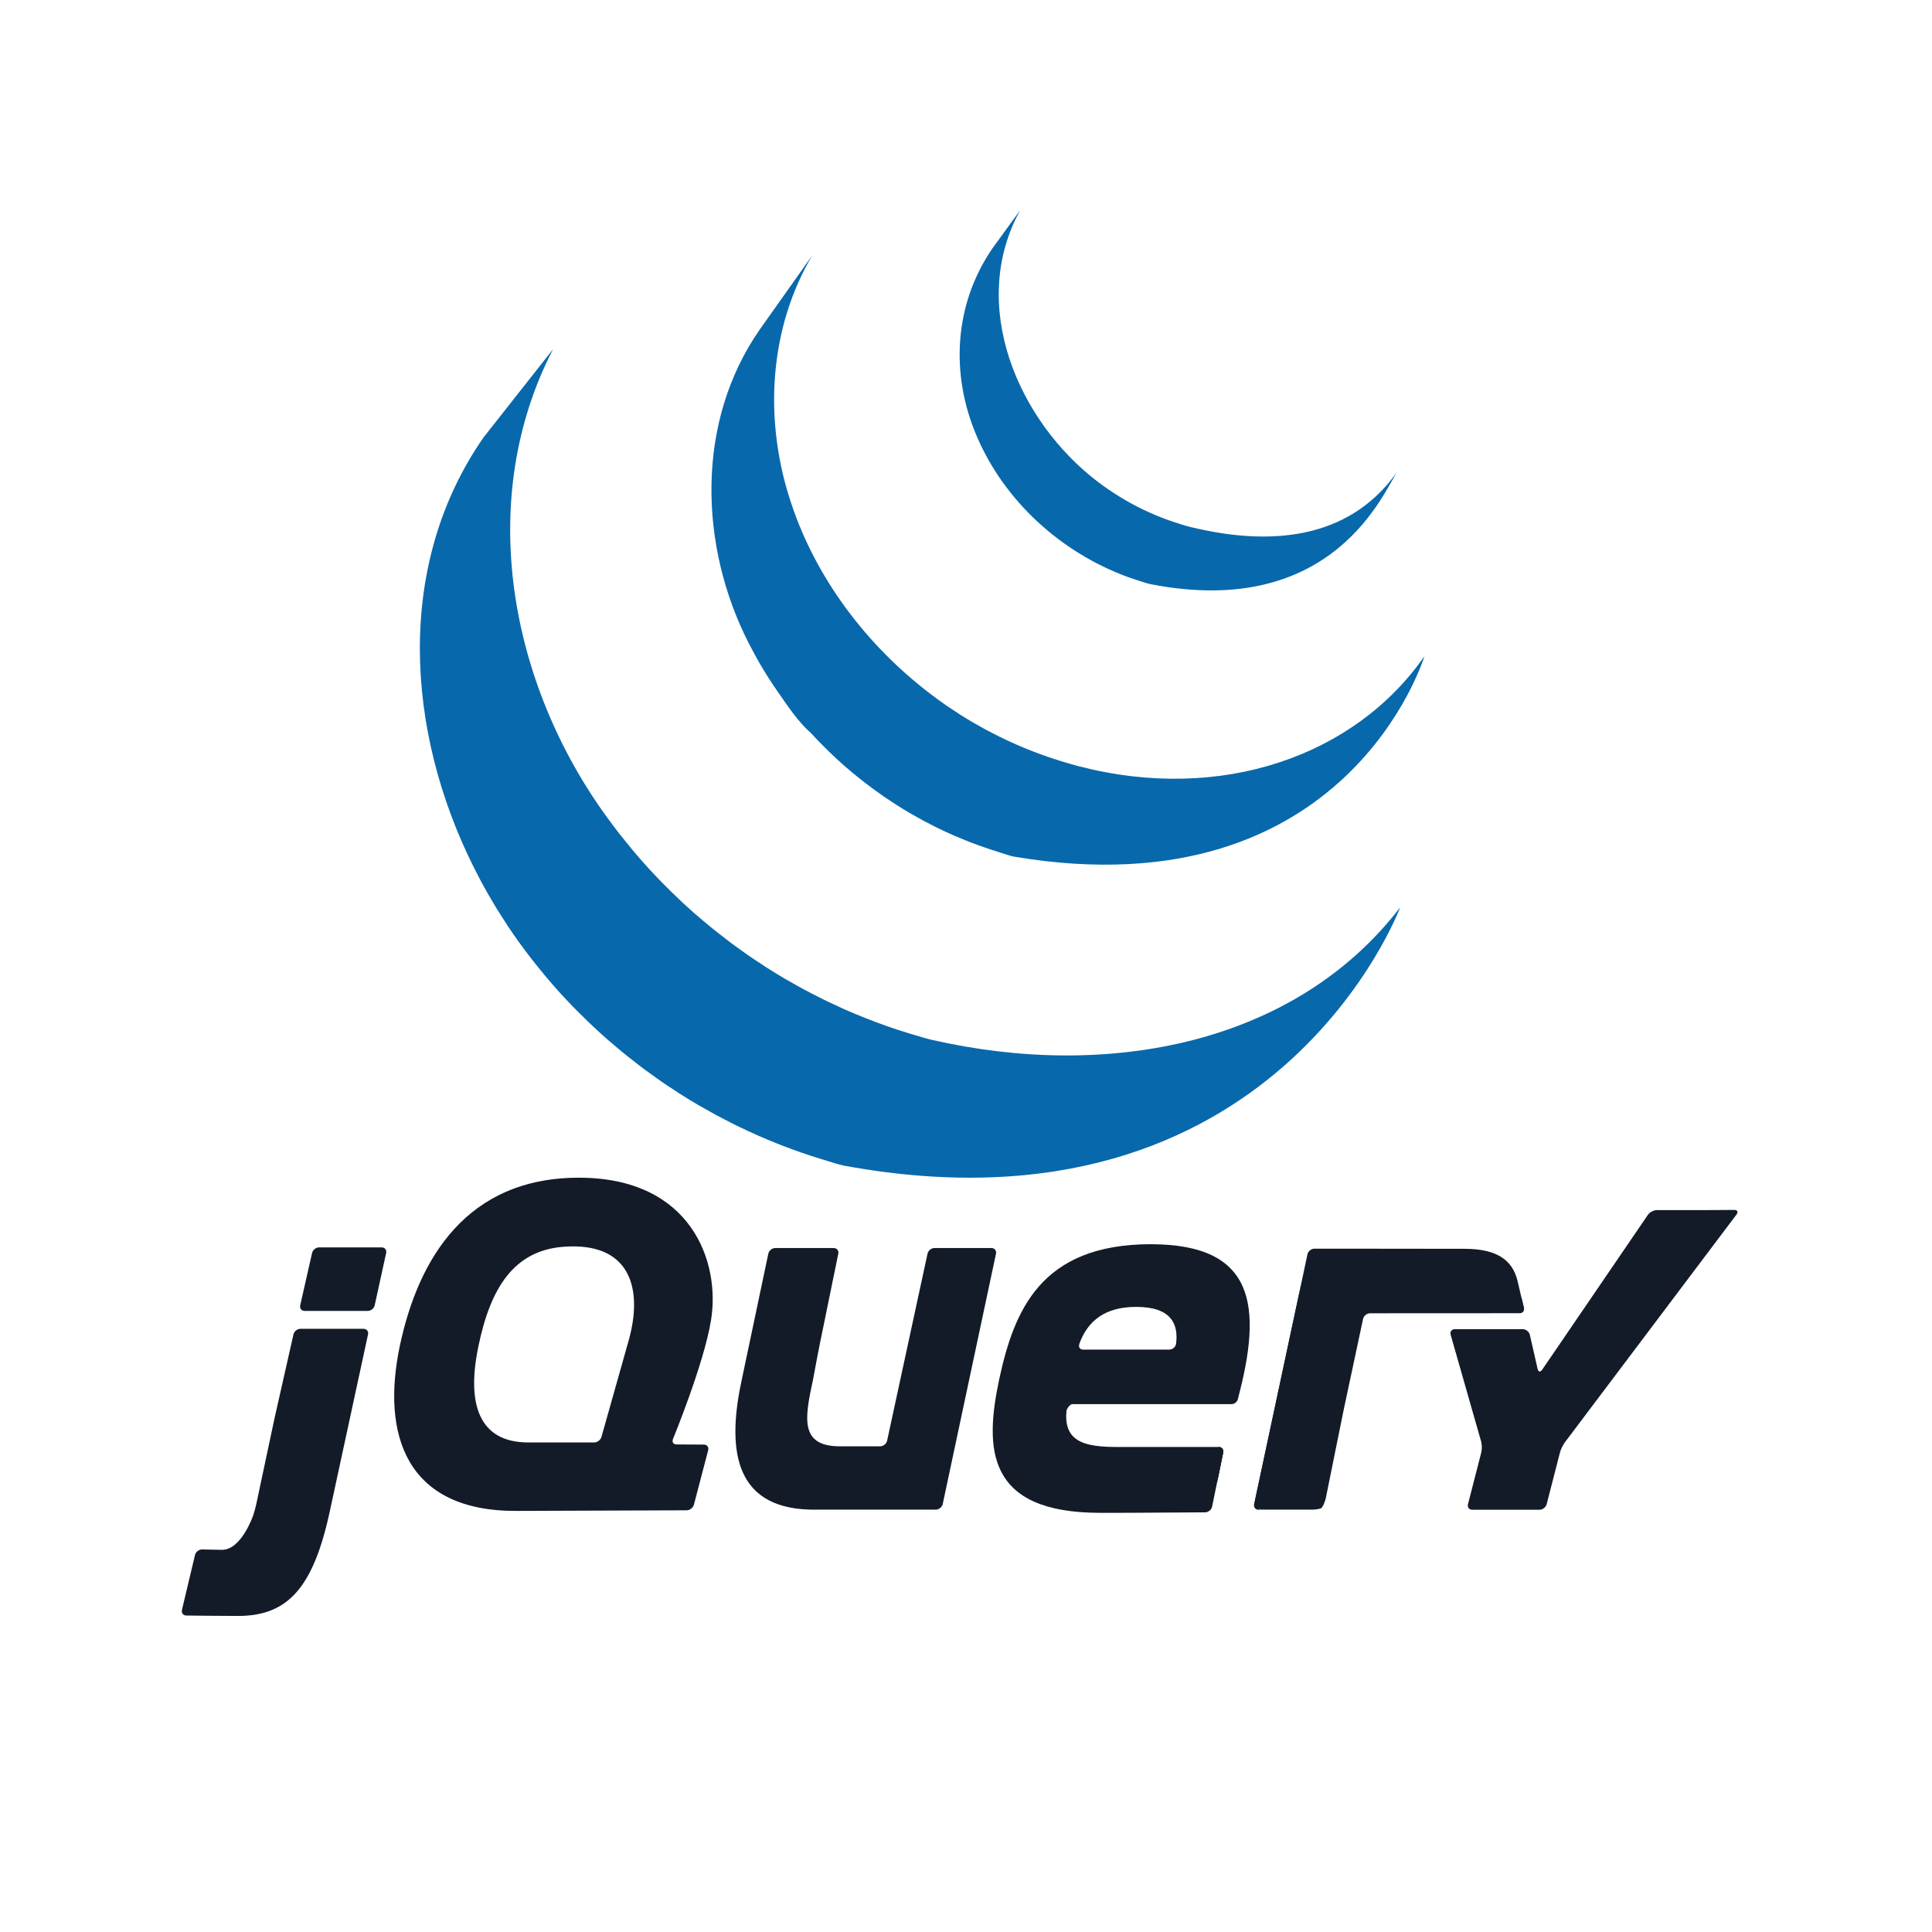 <?xml version="1.0" encoding="utf-8"?>
<!-- Generator: Adobe Illustrator 15.0.0, SVG Export Plug-In . SVG Version: 6.00 Build 0)  -->
<!DOCTYPE svg PUBLIC "-//W3C//DTD SVG 1.1//EN" "http://www.w3.org/Graphics/SVG/1.1/DTD/svg11.dtd">
<svg version="1.1" id="Layer_1" xmlns="http://www.w3.org/2000/svg" xmlns:xlink="http://www.w3.org/1999/xlink" x="0px" y="0px"
	 viewBox="0 0 512 512" enable-background="new 0 0 512 512" xml:space="preserve">
<path fill="#131B28" d="M165.976,357.471l0.001-0.006l-3.293,11.674L165.976,357.471L165.976,357.471z"/>
<path fill="#131B28" d="M182.916,382.813l-3.63-0.021L182.916,382.813z"/>
<path fill="#131B28" d="M186.542,382.834l-3.632-0.021L186.542,382.834z"/>
<path fill="#131B28" d="M183.888,398.762l3.787-14.445l-3.787,14.449V398.762L183.888,398.762z"/>
<path fill="#131B28" d="M263.95,332.236l-7.057,33.172L263.95,332.236z"/>
<path fill="#131B28" d="M245.81,332.236l-5.354,24.781l5.354-24.783V332.236z"/>
<path fill="#131B28" d="M262.74,330.743h-15.086c-0.837,0-1.671,0.671-1.848,1.491l-5.358,24.783l-5.354,24.783
	c-0.18,0.815-1.008,1.486-1.846,1.486h-9.156h-1.523c-10.566,0-9.345-7.308-7.182-17.32c0.023-0.102,0.044-0.2,0.065-0.302
	l0.238-1.262c0.013-0.082,0.03-0.162,0.044-0.239l0.482-2.569l0.518-2.754c0.158-0.829,0.396-2.043,0.551-2.805l2.435-11.898
	l2.438-11.899c0.167-0.82-0.382-1.495-1.219-1.495h-15.488c-0.836,0-1.666,0.675-1.837,1.493l-3.33,15.798l-3.33,15.799
	c-0.003,0.006-0.004,0.016-0.005,0.023l-0.31,1.467c-3.835,17.513-2.817,34.212,18.028,34.735c0.341,0.01,0.604,0.012,0.604,0.012
	h32.724c0.835,0,1.665-0.673,1.839-1.49l7.057-33.172l7.057-33.172c0.173-0.818-0.37-1.491-1.208-1.491V330.743z"/>
<path fill="#131B28" d="M322.934,383.46c0.839,0,1.389,0.673,1.22,1.492l-1.468,7.161"/>
<path fill="#131B28" d="M282.579,374.235c-0.012-0.784,0.881-2.136,1.72-2.136l-1.885-0.029
	C281.564,380.61,282.579,374.235,282.579,374.235L282.579,374.235z"/>
<path fill="#131B28" d="M322.934,383.46c0.839,0,1.389,0.673,1.22,1.492l-1.468,7.161l-0.236,1.167"/>
<path fill="#131B28" d="M73.081,374.416l2.344-10.389l-2.68,11.875L70.173,388l2.254-10.604
	C72.601,376.573,72.897,375.234,73.081,374.416L73.081,374.416z"/>
<path fill="#131B28" d="M101.135,330.568H84.564c-0.839,0-1.674,0.669-1.861,1.485l-1.572,6.935l-1.571,6.938
	c-0.185,0.816,0.35,1.485,1.188,1.485h16.699c0.838,0,1.67-0.669,1.851-1.487l1.518-6.936l1.519-6.931v-0.002
	C102.512,331.237,101.974,330.568,101.135,330.568L101.135,330.568z"/>
<path fill="#131B28" d="M97.529,353.638v-0.002l-4.861,22.484L97.529,353.638z"/>
<path fill="#131B28" d="M77.769,353.636l-2.347,10.392L77.769,353.636z"/>
<path fill="#131B28" d="M96.329,352.149H79.628c-0.836,0-1.675,0.671-1.858,1.486l-2.347,10.392l-2.344,10.389
	c-0.184,0.818-0.48,2.159-0.654,2.979L70.171,388l-2.252,10.605c-0.175,0.819-0.535,2.14-0.804,2.934c0,0-3.119,9.285-8.364,9.18
	c-0.224-0.004-0.44-0.007-0.655-0.013c-2.541-0.049-4.54-0.084-4.54-0.084h-0.003c-0.836-0.012-1.677,0.64-1.873,1.453l-1.732,7.282
	l-1.729,7.277c-0.194,0.813,0.331,1.484,1.164,1.5c2.975,0.035,9.636,0.11,13.67,0.11c13.102,0,20.009-7.26,24.437-28.147
	l5.181-23.978l4.86-22.484C97.707,352.82,97.166,352.149,96.329,352.149L96.329,352.149z"/>
<path fill="#131B28" d="M333.575,400.07c-0.835,0-1.379-0.673-1.202-1.492l12.563-58.848"/>
<path fill="#131B28" d="M351.035,398.576l5.084-25.119L351.035,398.576z"/>
<path fill="#131B28" d="M332.556,399.323c-0.103-0.41-0.043-1.414,0.133-2.236l5.963-27.933l-6.28,29.424
	c-0.177,0.819,0.365,1.492,1.204,1.492h1.526C334.262,400.07,332.653,399.734,332.556,399.323L332.556,399.323z"/>
<path fill="#131B28" d="M353.581,386.016l2.243-11.084c0,0.006-0.002,0.016-0.004,0.02L353.581,386.016L353.581,386.016z"/>
<path fill="#131B28" d="M403.153,343.673l0.692,2.859c0.19,0.817-0.34,1.48-1.173,1.482"/>
<path fill="#131B28" d="M351.341,397.083l2.238-11.065L351.341,397.083z"/>
<path fill="#131B28" d="M402.465,340.742l0.685,2.931L402.465,340.742z"/>
<path fill="#131B28" d="M355.822,374.932c0.167-0.819,0.441-2.149,0.616-2.963l2.395-11.221l-2.714,12.711L355.822,374.932
	L355.822,374.932z"/>
<path fill="#131B28" d="M345.14,338.766c-0.165,0.792-0.379,1.792-0.522,2.455l-5.958,27.934l6.28-29.424L345.14,338.766
	L345.14,338.766z"/>
<path fill="#131B28" d="M403.842,346.532l-0.692-2.859l-0.685-2.931l-0.348-1.48c-1.356-5.272-5.338-8.314-13.983-8.314
	l-13.465-0.014l-12.396-0.014h-1.063h-12.886c-0.835,0-1.667,0.669-1.84,1.488l0,0l-0.615,2.915l-0.729,3.442l-0.202,0.965
	l-6.282,29.424l-5.963,27.933c-0.178,0.822-0.237,1.826-0.135,2.236c0.1,0.411,1.708,0.747,2.546,0.747h12.586
	c0.839,0,1.898-0.151,2.354-0.336c0.459-0.184,1.133-1.831,1.3-2.651l2.236-11.065l2.239-11.066c0.002-0.004,0.002-0.012,0.004-0.02
	l0.301-1.473l2.71-12.711l2.396-11.227c0.181-0.816,1.005-1.485,1.84-1.487l39.6-0.02c0.835-0.002,1.363-0.667,1.175-1.484
	L403.842,346.532z"/>
<path fill="#131B28" d="M454.818,320.676c-0.838,0.006-2.208,0.012-3.048,0.012h-12.676c-0.836,0-1.91,0.565-2.383,1.258
	l-28.027,41.058c-0.473,0.694-1.013,0.593-1.199-0.224l-2.061-9.047c-0.187-0.818-1.028-1.485-1.863-1.485h-18.017
	c-0.84,0-1.336,0.659-1.108,1.466l8.074,28.28c0.229,0.806,0.247,2.132,0.04,2.943l-3.52,13.688
	c-0.209,0.812,0.307,1.477,1.146,1.477h17.808c0.837,0,1.692-0.665,1.902-1.477l3.519-13.688c0.208-0.812,0.792-2.026,1.296-2.694
	l45.501-60.39c0.504-0.671,0.229-1.214-0.606-1.208L454.818,320.676L454.818,320.676z"/>
<path fill="#131B28" d="M311.675,356.098l-0.002-0.018c-0.105,0.91-0.943,1.576-1.78,1.576h-22.844
	c-0.788,0-1.192-0.537-1.075-1.198c0.008-0.02,0.01-0.037,0.02-0.055c0,0-0.006,0.002-0.012,0.008
	c0.004-0.025,0.004-0.049,0.012-0.076c0,0,0.044-0.161,0.106-0.389c2.179-5.8,6.625-9.608,14.977-9.608
	C310.479,346.338,312.314,350.934,311.675,356.098L311.675,356.098z M304.974,329.729c-29.324,0-36.271,17.799-40.166,35.761
	c-3.901,18.309-3.565,35.428,26.775,35.428h1.077c0.096-0.002,0.196-0.002,0.292-0.002h0.848h0.313h0.797
	c0.117-0.002,0.233-0.002,0.354-0.002c0.3,0,0.608-0.002,0.912-0.002h0.216c1.2-0.002,2.42-0.008,3.641-0.01h0.063
	c8.012-0.034,16.049-0.093,19.303-0.12c0.834-0.012,1.648-0.683,1.818-1.496l1.228-6.004l0.241-1.169l1.466-7.161
	c0.167-0.819-0.383-1.492-1.218-1.492h-27.278c-10.851,0-14.072-2.884-12.884-11.358h43.604l-0.004,0.004
	c0.01,0,0.02-0.004,0.029-0.004c0.692-0.012,1.334-0.49,1.589-1.126c0.047-0.121,0.089-0.249,0.106-0.38l-0.006,0.004
	c6.474-24.421,4.616-40.868-23.118-40.868L304.974,329.729z"/>
<path fill="#131B28" d="M166.388,356.005l-0.413,1.46c0,0.006-0.001,0.006-0.001,0.006l-3.292,11.668l-3.291,11.665
	c-0.228,0.807-1.099,1.466-1.938,1.466h-17.428c-13.218,0-16.438-10.338-13.218-25.588c3.218-15.599,9.528-25.293,22.539-26.275
	C167.124,329.064,170.681,341.572,166.388,356.005L166.388,356.005z M178.339,381.373c0,0,8.216-19.951,10.083-31.474
	c2.544-15.426-5.179-37.797-35.011-37.797c-29.661,0-42.542,21.359-47.456,44.577c-4.914,23.387,1.524,43.898,31.017,43.729
	l23.266-0.086l21.747-0.078c0.837-0.008,1.693-0.673,1.907-1.481l3.787-14.449c0.212-0.81-0.3-1.477-1.137-1.482l-3.632-0.021
	l-3.628-0.021c-0.713-0.004-1.121-0.465-1.033-1.077c0.015-0.109,0.04-0.224,0.088-0.341L178.339,381.373z"/>
<path fill="#131B28" d="M325.177,368.021c0,0.551-0.451,1-1.004,1c-0.549,0-0.998-0.449-0.998-1c0-0.552,0.449-0.999,0.998-0.999
	C324.726,367.021,325.177,367.469,325.177,368.021z"/>
<path fill="#0868AC" d="M128.174,115.876c-23.569,33.876-20.636,77.951-2.631,113.947c0.428,0.861,0.878,1.712,1.32,2.56
	c0.281,0.538,0.546,1.091,0.842,1.62c0.166,0.322,0.35,0.632,0.524,0.934c0.306,0.577,0.621,1.118,0.938,1.679
	c0.558,0.987,1.133,1.968,1.718,2.948c0.326,0.539,0.646,1.077,0.98,1.614c0.649,1.051,1.315,2.087,1.997,3.122
	c0.281,0.441,0.558,0.883,0.848,1.311c0.938,1.4,1.899,2.797,2.888,4.168c0.024,0.037,0.053,0.076,0.083,0.111
	c0.157,0.22,0.329,0.436,0.489,0.655c0.856,1.183,1.739,2.348,2.632,3.503c0.329,0.42,0.66,0.84,0.992,1.263
	c0.797,1.001,1.609,1.995,2.432,2.989c0.31,0.369,0.619,0.745,0.931,1.11c1.108,1.302,2.237,2.601,3.389,3.871
	c0.022,0.022,0.049,0.052,0.069,0.071c0.05,0.055,0.091,0.09,0.132,0.145c1.124,1.229,2.278,2.429,3.444,3.631
	c0.361,0.375,0.731,0.747,1.104,1.112c0.906,0.914,1.822,1.808,2.751,2.698c0.377,0.359,0.751,0.726,1.126,1.069
	c1.24,1.167,2.49,2.314,3.769,3.432c0.023,0.021,0.04,0.038,0.058,0.048c0.219,0.194,0.442,0.374,0.658,0.561
	c1.124,0.975,2.269,1.939,3.423,2.891c0.47,0.383,0.944,0.756,1.417,1.132c0.944,0.754,1.896,1.501,2.855,2.232
	c0.508,0.387,1.016,0.772,1.527,1.161c1.057,0.776,2.126,1.545,3.203,2.297c0.392,0.284,0.774,0.559,1.166,0.827
	c0.11,0.077,0.21,0.155,0.32,0.229c1.021,0.704,2.068,1.381,3.112,2.058c0.447,0.298,0.892,0.606,1.345,0.896
	c1.602,1.016,3.228,2.016,4.872,2.983c0.444,0.257,0.897,0.506,1.344,0.759c1.209,0.696,2.424,1.381,3.656,2.05
	c0.666,0.358,1.351,0.7,2.021,1.045c0.87,0.457,1.734,0.914,2.618,1.357c0.199,0.098,0.406,0.192,0.605,0.292
	c0.353,0.171,0.712,0.338,1.068,0.516c1.37,0.655,2.751,1.299,4.148,1.921c0.295,0.131,0.583,0.263,0.875,0.392
	c1.599,0.698,3.209,1.371,4.835,2.011c0.392,0.161,0.784,0.31,1.18,0.463c1.504,0.58,3.029,1.153,4.562,1.69
	c0.193,0.07,0.38,0.134,0.574,0.2c1.679,0.588,3.377,1.132,5.086,1.663c0.409,0.12,0.818,0.251,1.229,0.369
	c1.74,0.525,3.46,1.151,5.255,1.482c113.985,20.786,147.097-68.497,147.097-68.497c-27.809,36.226-77.171,45.785-123.938,35.143
	c-1.771-0.399-3.491-0.953-5.219-1.463c-0.439-0.13-0.871-0.263-1.302-0.395c-1.687-0.516-3.361-1.061-5.025-1.634
	c-0.229-0.084-0.459-0.166-0.69-0.251c-1.49-0.523-2.965-1.074-4.433-1.642c-0.414-0.167-0.828-0.323-1.243-0.488
	c-1.608-0.636-3.205-1.298-4.785-1.988c-0.323-0.138-0.635-0.285-0.955-0.424c-1.356-0.616-2.698-1.234-4.035-1.877
	c-0.386-0.185-0.773-0.367-1.168-0.56c-1.049-0.512-2.085-1.055-3.121-1.588c-0.693-0.365-1.397-0.71-2.084-1.091
	c-1.265-0.679-2.505-1.381-3.743-2.099c-0.417-0.235-0.842-0.463-1.262-0.706c-1.643-0.969-3.267-1.97-4.874-2.985
	c-0.441-0.28-0.875-0.584-1.314-0.871c-1.165-0.755-2.325-1.52-3.466-2.311c-0.378-0.253-0.745-0.529-1.119-0.784
	c-1.101-0.776-2.191-1.567-3.277-2.369c-0.491-0.363-0.975-0.733-1.452-1.099c-0.992-0.759-1.98-1.523-2.958-2.311
	c-0.442-0.351-0.884-0.706-1.317-1.059c-1.243-1.021-2.472-2.048-3.684-3.103c-0.126-0.11-0.268-0.22-0.403-0.34
	c-1.312-1.151-2.602-2.334-3.875-3.521c-0.37-0.353-0.729-0.696-1.09-1.051c-0.941-0.896-1.869-1.801-2.781-2.727
	c-0.367-0.365-0.731-0.726-1.09-1.089c-1.16-1.187-2.301-2.391-3.416-3.612c-0.056-0.061-0.114-0.116-0.169-0.179
	c-1.179-1.291-2.334-2.61-3.463-3.942c-0.307-0.367-0.602-0.718-0.906-1.075c-0.843-1.018-1.679-2.043-2.494-3.083
	c-0.306-0.369-0.61-0.753-0.914-1.138c-0.979-1.273-1.938-2.542-2.877-3.833c-25.966-35.417-35.294-84.266-14.542-124.383"/>
<path fill="#0868AC" d="M201.337,87.335c-17.044,24.53-16.119,57.365-2.822,83.307c2.228,4.348,4.736,8.567,7.539,12.586
	c2.554,3.658,5.386,8.014,8.774,10.956c1.229,1.354,2.512,2.671,3.824,3.97c0.332,0.337,0.671,0.663,1.008,0.993
	c1.273,1.235,2.567,2.452,3.907,3.632c0.055,0.041,0.104,0.098,0.16,0.137c0.014,0.016,0.028,0.021,0.036,0.035
	c1.48,1.299,3.011,2.55,4.564,3.778c0.345,0.263,0.688,0.537,1.036,0.808c1.557,1.194,3.146,2.369,4.774,3.487
	c0.047,0.033,0.09,0.066,0.139,0.102c0.718,0.499,1.45,0.961,2.175,1.438c0.349,0.226,0.683,0.469,1.034,0.683
	c1.163,0.745,2.342,1.473,3.538,2.167c0.17,0.106,0.335,0.192,0.502,0.291c1.03,0.592,2.077,1.179,3.126,1.75
	c0.367,0.204,0.739,0.384,1.112,0.579c0.724,0.378,1.451,0.765,2.188,1.131c0.11,0.055,0.224,0.1,0.33,0.149
	c1.502,0.741,3.017,1.453,4.566,2.126c0.33,0.147,0.671,0.276,1.008,0.416c1.233,0.524,2.485,1.038,3.738,1.518
	c0.533,0.2,1.07,0.396,1.601,0.588c1.142,0.424,2.285,0.808,3.436,1.197c0.522,0.165,1.034,0.337,1.556,0.496
	c1.638,0.508,3.258,1.151,4.964,1.436c88.009,14.581,108.328-53.181,108.328-53.181c-18.316,26.38-53.785,38.965-91.633,29.141
	c-1.683-0.443-3.338-0.926-4.986-1.443c-0.502-0.151-0.996-0.318-1.496-0.482c-1.171-0.38-2.332-0.781-3.487-1.2
	c-0.527-0.194-1.055-0.389-1.575-0.588c-1.261-0.483-2.512-0.987-3.752-1.51c-0.337-0.146-0.681-0.279-1.01-0.43
	c-1.554-0.677-3.083-1.387-4.59-2.132c-0.78-0.381-1.541-0.781-2.304-1.175c-0.441-0.228-0.885-0.455-1.328-0.685
	c-0.98-0.53-1.956-1.083-2.915-1.642c-0.228-0.131-0.467-0.257-0.698-0.395c-1.188-0.696-2.363-1.416-3.526-2.153
	c-0.357-0.228-0.702-0.477-1.063-0.71c-0.767-0.498-1.532-1.002-2.287-1.514c-1.62-1.118-3.201-2.291-4.754-3.479
	c-0.359-0.282-0.718-0.557-1.071-0.841c-16.565-13.08-29.7-30.956-35.944-51.224c-6.542-21.023-5.131-44.62,6.206-63.771"/>
<path fill="#0868AC" d="M262.869,66.012c-10.045,14.789-11.034,33.154-4.06,49.486c7.354,17.336,22.42,30.936,40.005,37.385
	c0.724,0.267,1.45,0.51,2.184,0.757c0.321,0.098,0.639,0.208,0.965,0.306c1.035,0.322,2.063,0.702,3.134,0.902
	c48.594,9.389,61.774-24.937,65.285-29.989c-11.547,16.624-30.952,20.613-54.759,14.835c-1.881-0.455-3.946-1.136-5.76-1.777
	c-2.326-0.83-4.613-1.773-6.842-2.842c-4.227-2.03-8.257-4.497-11.991-7.317c-21.304-16.166-34.539-47.001-20.637-72.114"/>
</svg>
